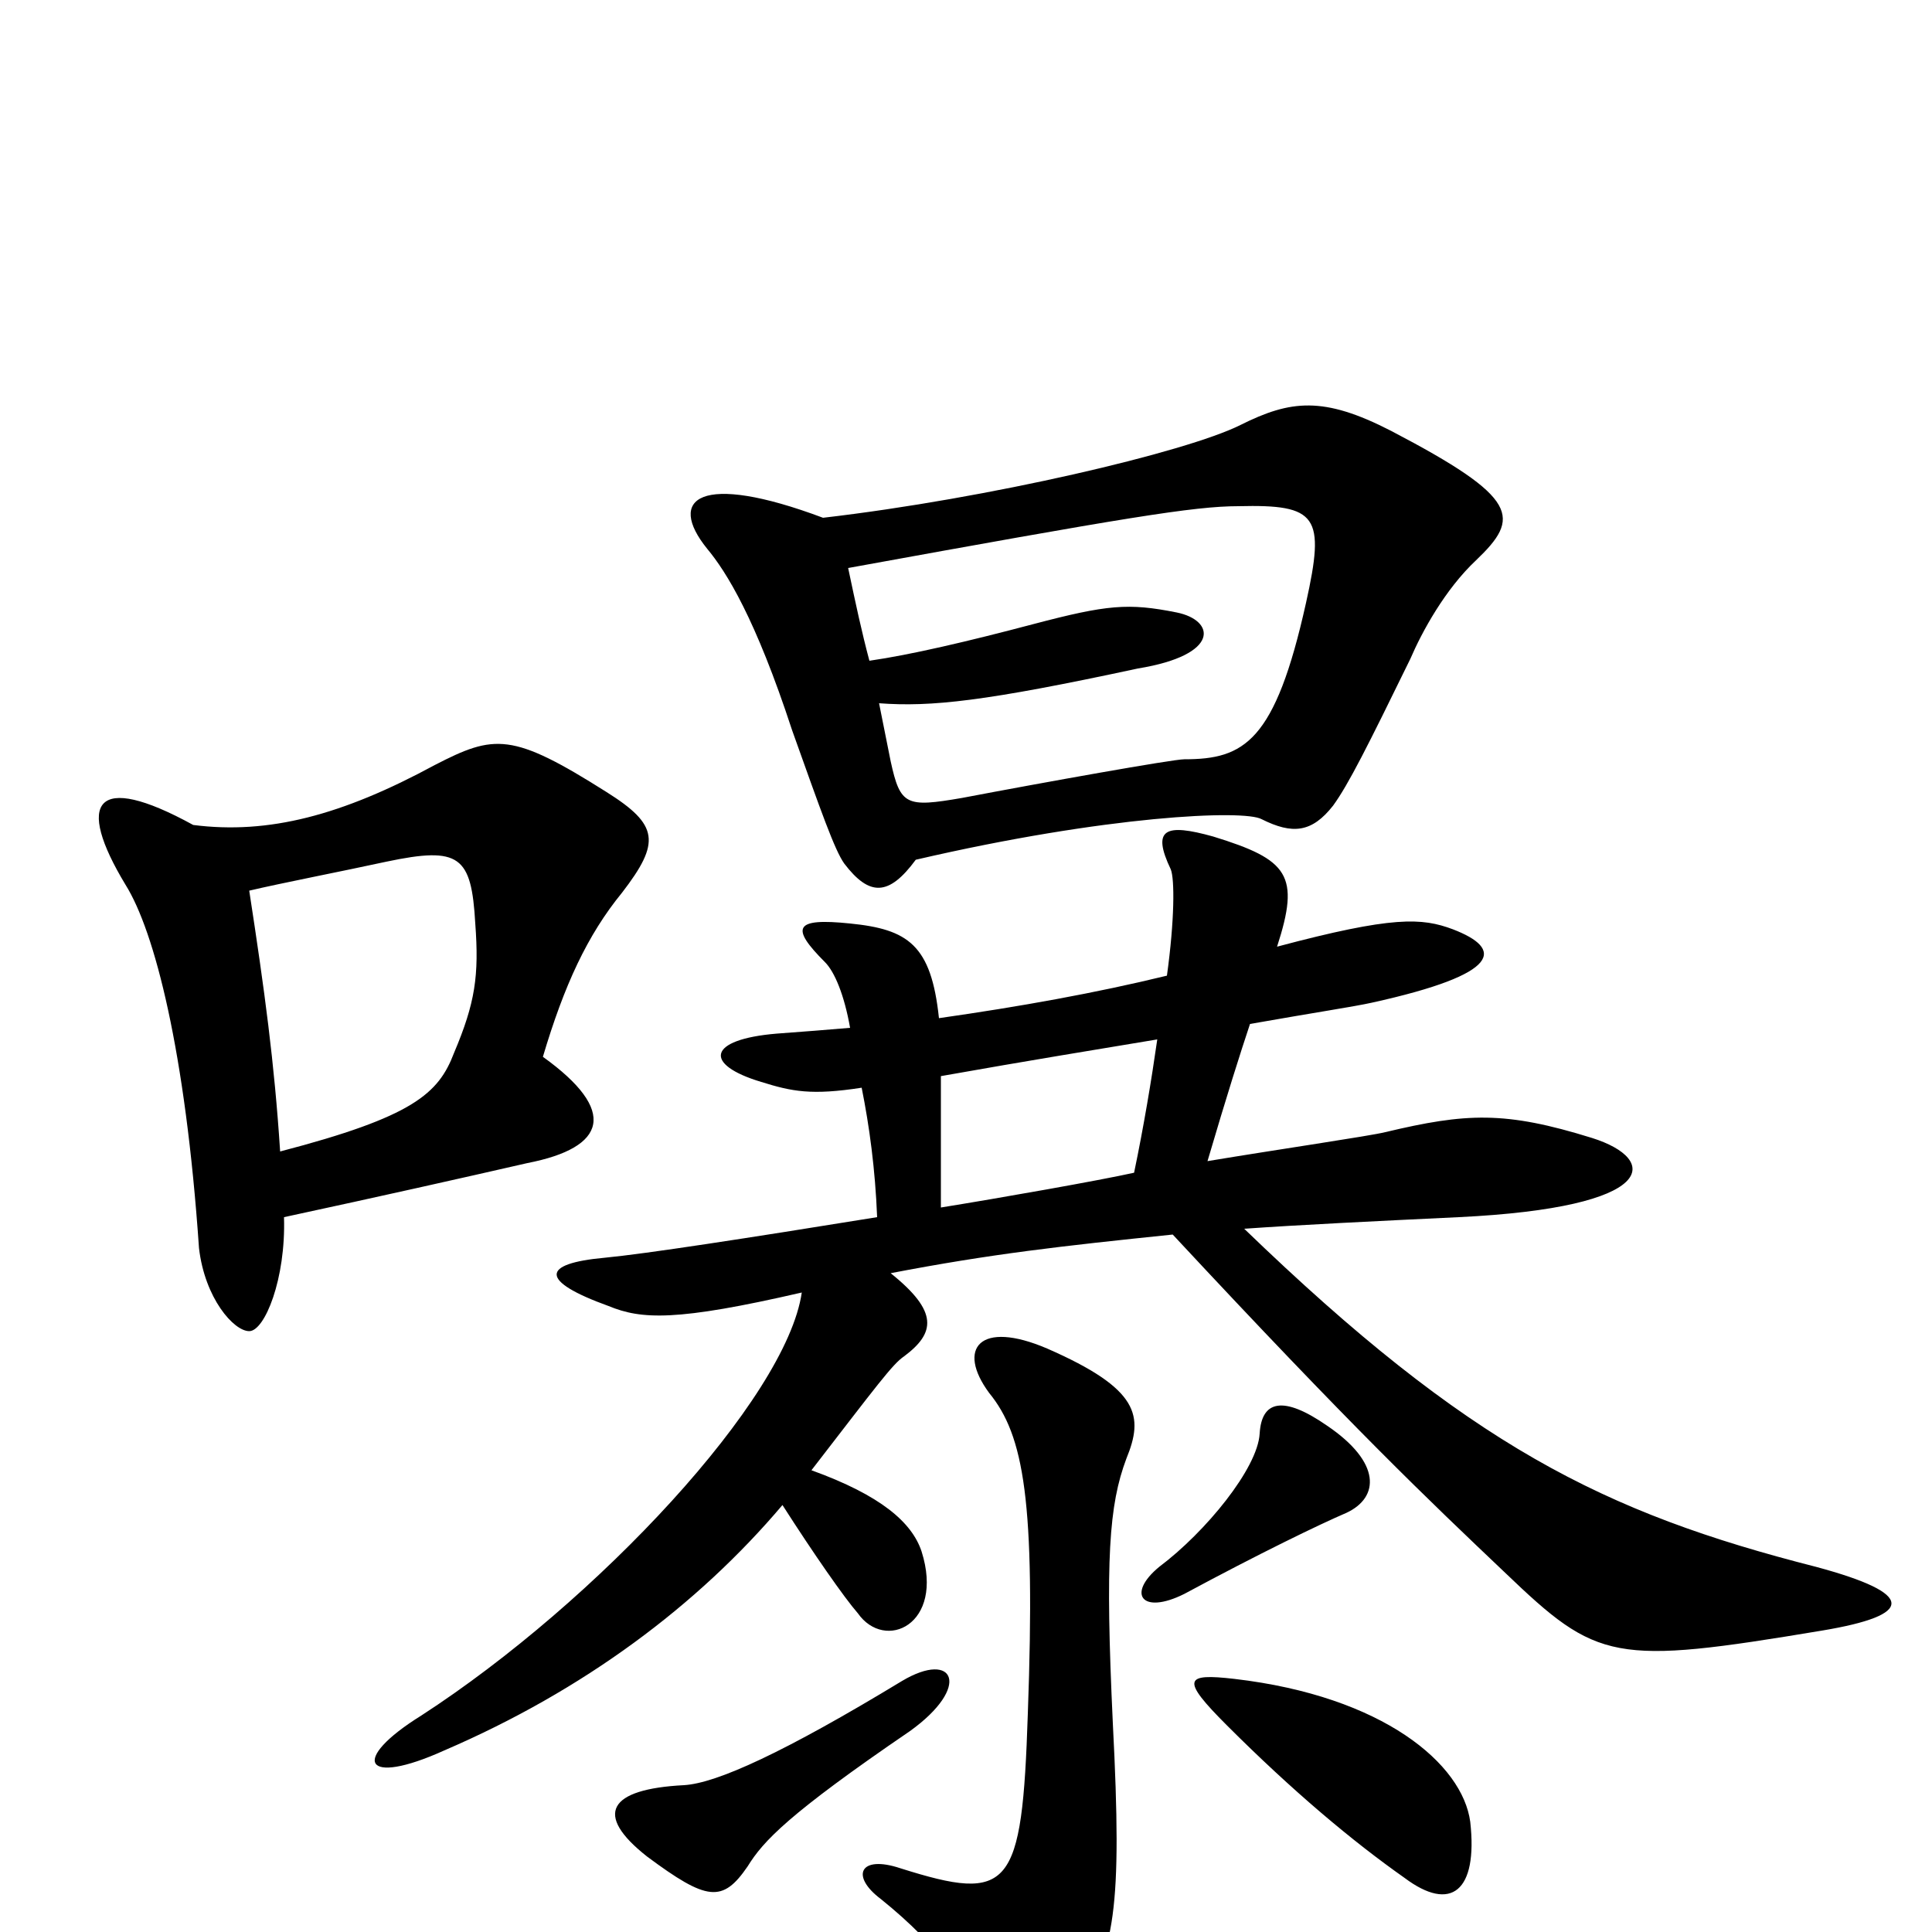 <svg xmlns="http://www.w3.org/2000/svg" viewBox="0 -1000 1000 1000">
	<path fill="#000000" d="M426 -732C362 -756 345 -742 366 -716C376 -704 391 -680 410 -622C425 -580 432 -560 437 -553C450 -536 460 -536 474 -555C573 -578 644 -581 653 -576C669 -568 679 -569 690 -583C698 -594 708 -614 730 -659C736 -673 748 -695 764 -710C787 -732 787 -742 720 -777C685 -795 668 -793 642 -780C614 -766 512 -742 426 -732ZM450 -658C446 -673 443 -687 439 -706C582 -732 618 -738 641 -738C682 -739 686 -733 676 -688C660 -616 644 -607 613 -607C607 -607 540 -595 498 -587C469 -582 466 -583 461 -606C459 -616 457 -626 455 -636C482 -634 510 -637 589 -654C632 -661 629 -679 609 -683C584 -688 573 -687 535 -677C501 -668 471 -661 450 -658ZM761 -57C757 -87 716 -122 639 -131C613 -134 611 -131 635 -107C669 -73 700 -47 727 -28C751 -10 765 -21 761 -57ZM471 -104C503 -127 494 -146 467 -130C406 -93 371 -77 354 -76C315 -74 307 -61 335 -39C366 -16 374 -15 387 -34C395 -47 408 -61 471 -104ZM583 -245C592 -267 590 -281 542 -302C507 -317 495 -302 512 -279C530 -257 536 -223 532 -113C529 -22 523 -15 466 -33C445 -40 440 -29 456 -17C487 8 502 30 512 57C518 69 536 71 557 41C577 10 581 -11 576 -108C572 -193 574 -221 583 -245ZM697 -217C714 -225 715 -243 687 -262C664 -278 653 -275 652 -258C651 -240 624 -207 600 -189C583 -175 591 -164 613 -175C652 -196 683 -211 697 -217ZM599 -462C596 -441 592 -417 587 -393C569 -389 518 -380 487 -375C487 -408 487 -428 487 -443C532 -451 569 -457 599 -462ZM661 -510C673 -547 667 -555 628 -567C603 -574 596 -571 606 -550C608 -545 608 -524 604 -495C567 -486 528 -479 486 -473C482 -511 470 -519 440 -522C411 -525 409 -520 427 -502C432 -497 437 -485 440 -468C428 -467 416 -466 402 -465C366 -462 364 -449 394 -440C410 -435 420 -433 446 -437C450 -417 453 -395 454 -370C386 -359 334 -351 313 -349C280 -346 279 -337 315 -324C332 -317 350 -316 415 -331C407 -276 309 -171 218 -112C181 -89 188 -75 230 -94C302 -125 361 -169 405 -221C421 -196 437 -173 444 -165C458 -145 489 -159 477 -197C472 -212 456 -226 420 -239C454 -283 462 -294 468 -298C484 -310 486 -321 461 -341C513 -351 549 -355 607 -361C701 -260 739 -224 779 -186C827 -140 835 -138 943 -156C991 -164 992 -175 940 -189C830 -217 760 -252 644 -364C672 -366 713 -368 755 -370C859 -375 859 -400 824 -411C779 -425 759 -424 717 -414C709 -412 661 -405 625 -399C635 -433 642 -455 647 -470C681 -476 701 -479 710 -481C778 -496 778 -509 752 -519C736 -525 721 -526 661 -510ZM145 -404C142 -450 137 -487 129 -539C146 -543 177 -549 200 -554C238 -562 244 -557 246 -522C248 -495 246 -481 235 -455C227 -434 214 -422 145 -404ZM100 -573C49 -601 39 -585 65 -542C80 -518 96 -456 103 -354C106 -328 121 -311 129 -311C137 -311 148 -338 147 -370C198 -381 238 -390 273 -398C314 -406 320 -425 281 -453C292 -490 304 -516 322 -538C342 -564 341 -573 314 -590C265 -621 256 -620 225 -604C177 -578 139 -568 100 -573Z"/>
</svg>